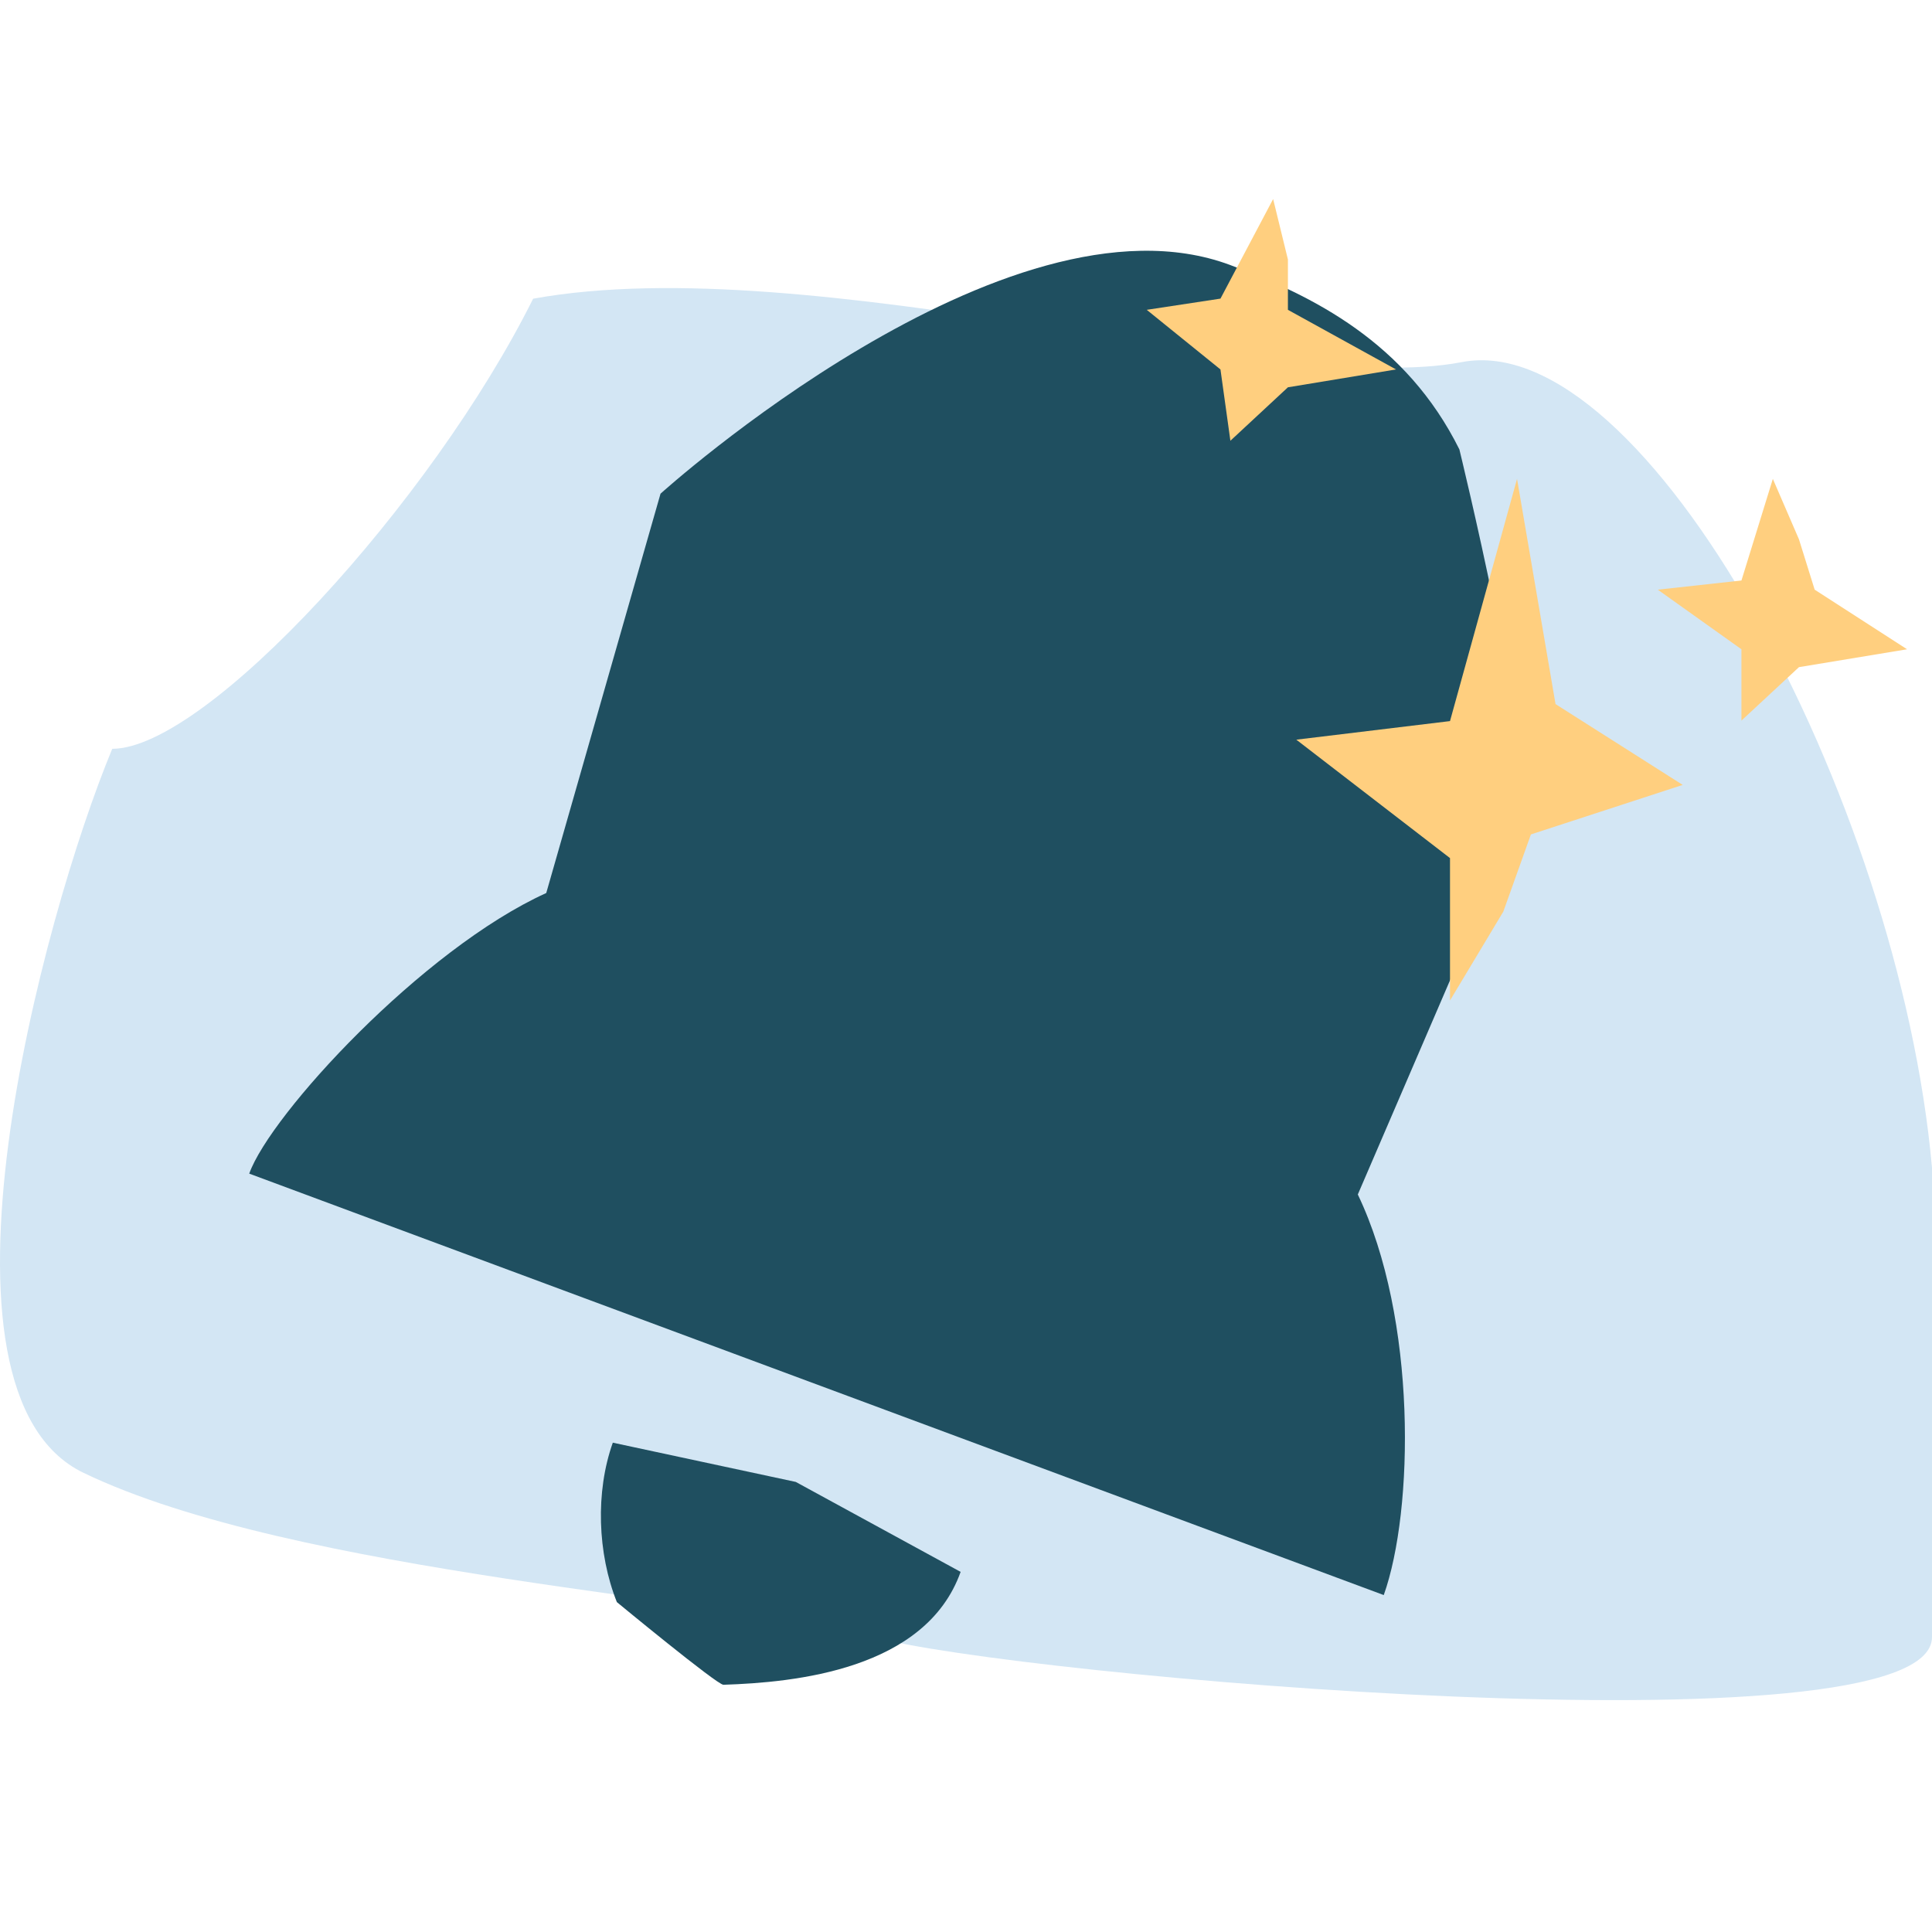 <svg fill="none" height="156" viewBox="0 0 156 156" width="156" xmlns="http://www.w3.org/2000/svg"><path d="M6.736 118.92C-6.858 112.364 3.399 74.12 9.063 60.462C16.66 60.462 34.886 40.508 43.049 24.118C65.706 20.021 103.223 32.11 118.016 29.242C132.81 26.373 153.334 64.409 156 94.286V132.186C156 141.918 81.532 135.259 70.537 132.186C59.542 129.113 23.729 127.114 6.736 118.92Z" fill="#D3E6F4"></path><path d="M122.876 65.696L109.637 96.449C114.439 106.483 114.166 121.969 111.732 128.794L20.124 94.765C21.828 89.987 34.109 76.643 44.107 72.107L53.334 39.863C53.334 39.863 81.205 14.665 99.3 21.387C106.031 23.888 113.537 27.632 117.839 36.289C117.839 36.289 123.669 60.155 122.876 65.696Z" fill="#1F4F60"></path><path d="M77.566 126.922C74.743 134.837 64.158 135.852 58.413 136.037C57.912 136.053 49.808 129.362 49.808 129.362C48.242 125.427 48.067 120.458 49.482 116.489L64.254 119.658L77.566 126.922Z" fill="#1F4F60"></path><path d="M143.149 38.668L140.613 46.873L133.858 47.613L140.613 52.426V58.184L145.258 53.869L153.987 52.426L146.526 47.613L145.258 43.547L143.149 38.668Z" fill="#FFCF7F"></path><path d="M102.8 16.072L98.547 24.112L92.594 25.017L98.547 29.831L99.348 35.589L103.993 31.273L112.723 29.831L103.993 25.017V20.951L102.8 16.072Z" fill="#FFCF7F"></path><path d="M117.081 58.225L122.494 38.668L125.602 56.852L135.871 63.378L123.614 67.376L121.385 73.609L117.081 80.782V69.287L104.671 59.725L117.081 58.225Z" fill="#FFCF7F"></path></svg>